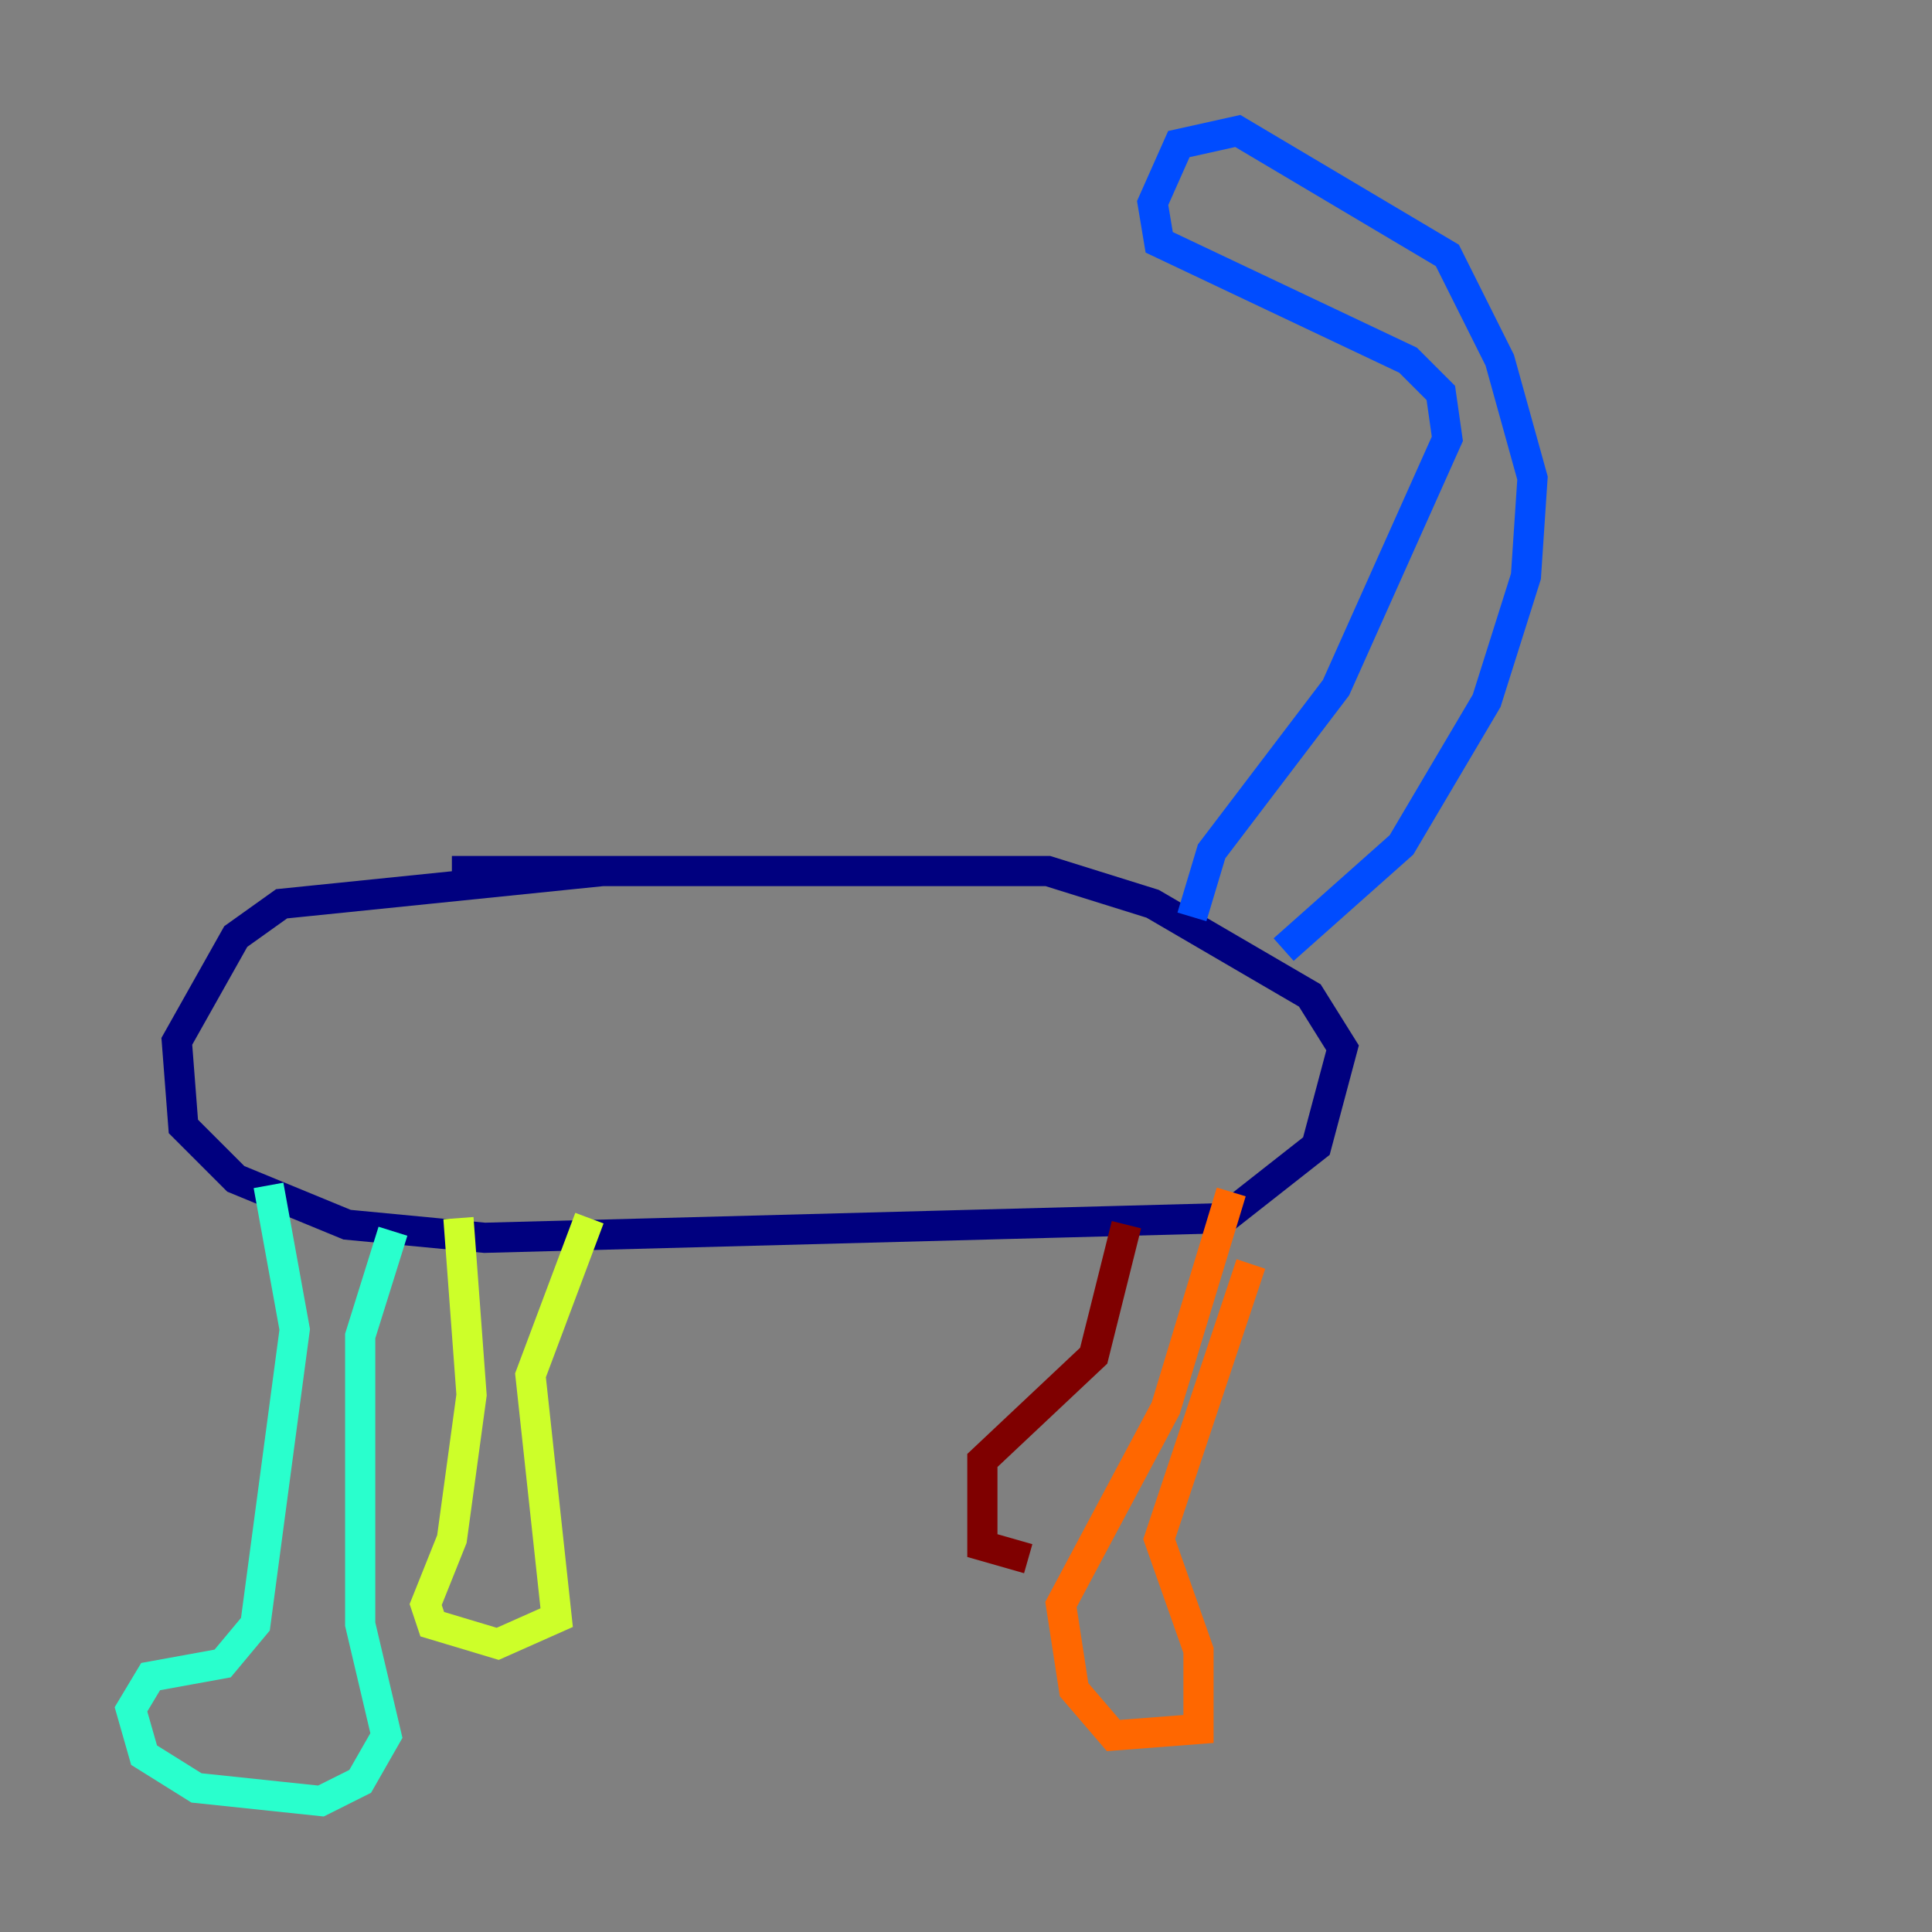 <?xml version="1.0" encoding="utf-8" ?>
<svg baseProfile="tiny" height="128" version="1.2" viewBox="0,0,128,128" width="128" xmlns="http://www.w3.org/2000/svg" xmlns:ev="http://www.w3.org/2001/xml-events" xmlns:xlink="http://www.w3.org/1999/xlink"><rect x="0" y="0" width="128" height="128" fill="#808080" stroke="none"/><defs /><polyline fill="none" points="39.919,57.709 18.658,59.878 15.62,62.047 11.715,68.99 12.149,74.63 15.62,78.102 22.997,81.139 32.108,82.007 81.139,80.705 87.214,75.932 88.949,69.424 86.78,65.953 76.366,59.878 69.424,57.709 29.939,57.709" stroke="#00007f" stroke-width="2" /><polyline fill="none" points="78.969,60.746 80.271,56.407 88.515,45.559 95.891,29.071 95.458,26.034 93.288,23.864 76.8,16.054 76.366,13.451 78.102,9.546 82.007,8.678 95.891,16.922 99.363,23.864 101.532,31.675 101.098,38.183 98.495,46.427 92.854,55.973 85.044,62.915" stroke="#004cff" stroke-width="2" /><polyline fill="none" points="17.79,78.536 19.525,88.081 16.922,107.607 14.752,110.21 9.98,111.078 8.678,113.248 9.546,116.285 13.017,118.454 21.261,119.322 23.864,118.02 25.6,114.983 23.864,107.607 23.864,88.515 26.034,81.573" stroke="#29ffcd" stroke-width="2" /><polyline fill="none" points="30.373,80.705 31.241,92.42 29.939,101.966 28.203,106.305 28.637,107.607 32.976,108.909 36.881,107.173 35.146,91.119 39.051,80.705" stroke="#cdff29" stroke-width="2" /><polyline fill="none" points="81.573,78.969 77.234,93.288 70.291,106.305 71.159,111.946 73.763,114.983 79.403,114.549 79.403,109.342 76.8,101.966 82.875,83.742" stroke="#ff6700" stroke-width="2" /><polyline fill="none" points="74.63,81.139 72.461,89.817 65.085,96.759 65.085,102.4 68.122,103.268" stroke="#7f0000" stroke-width="2" /></svg>